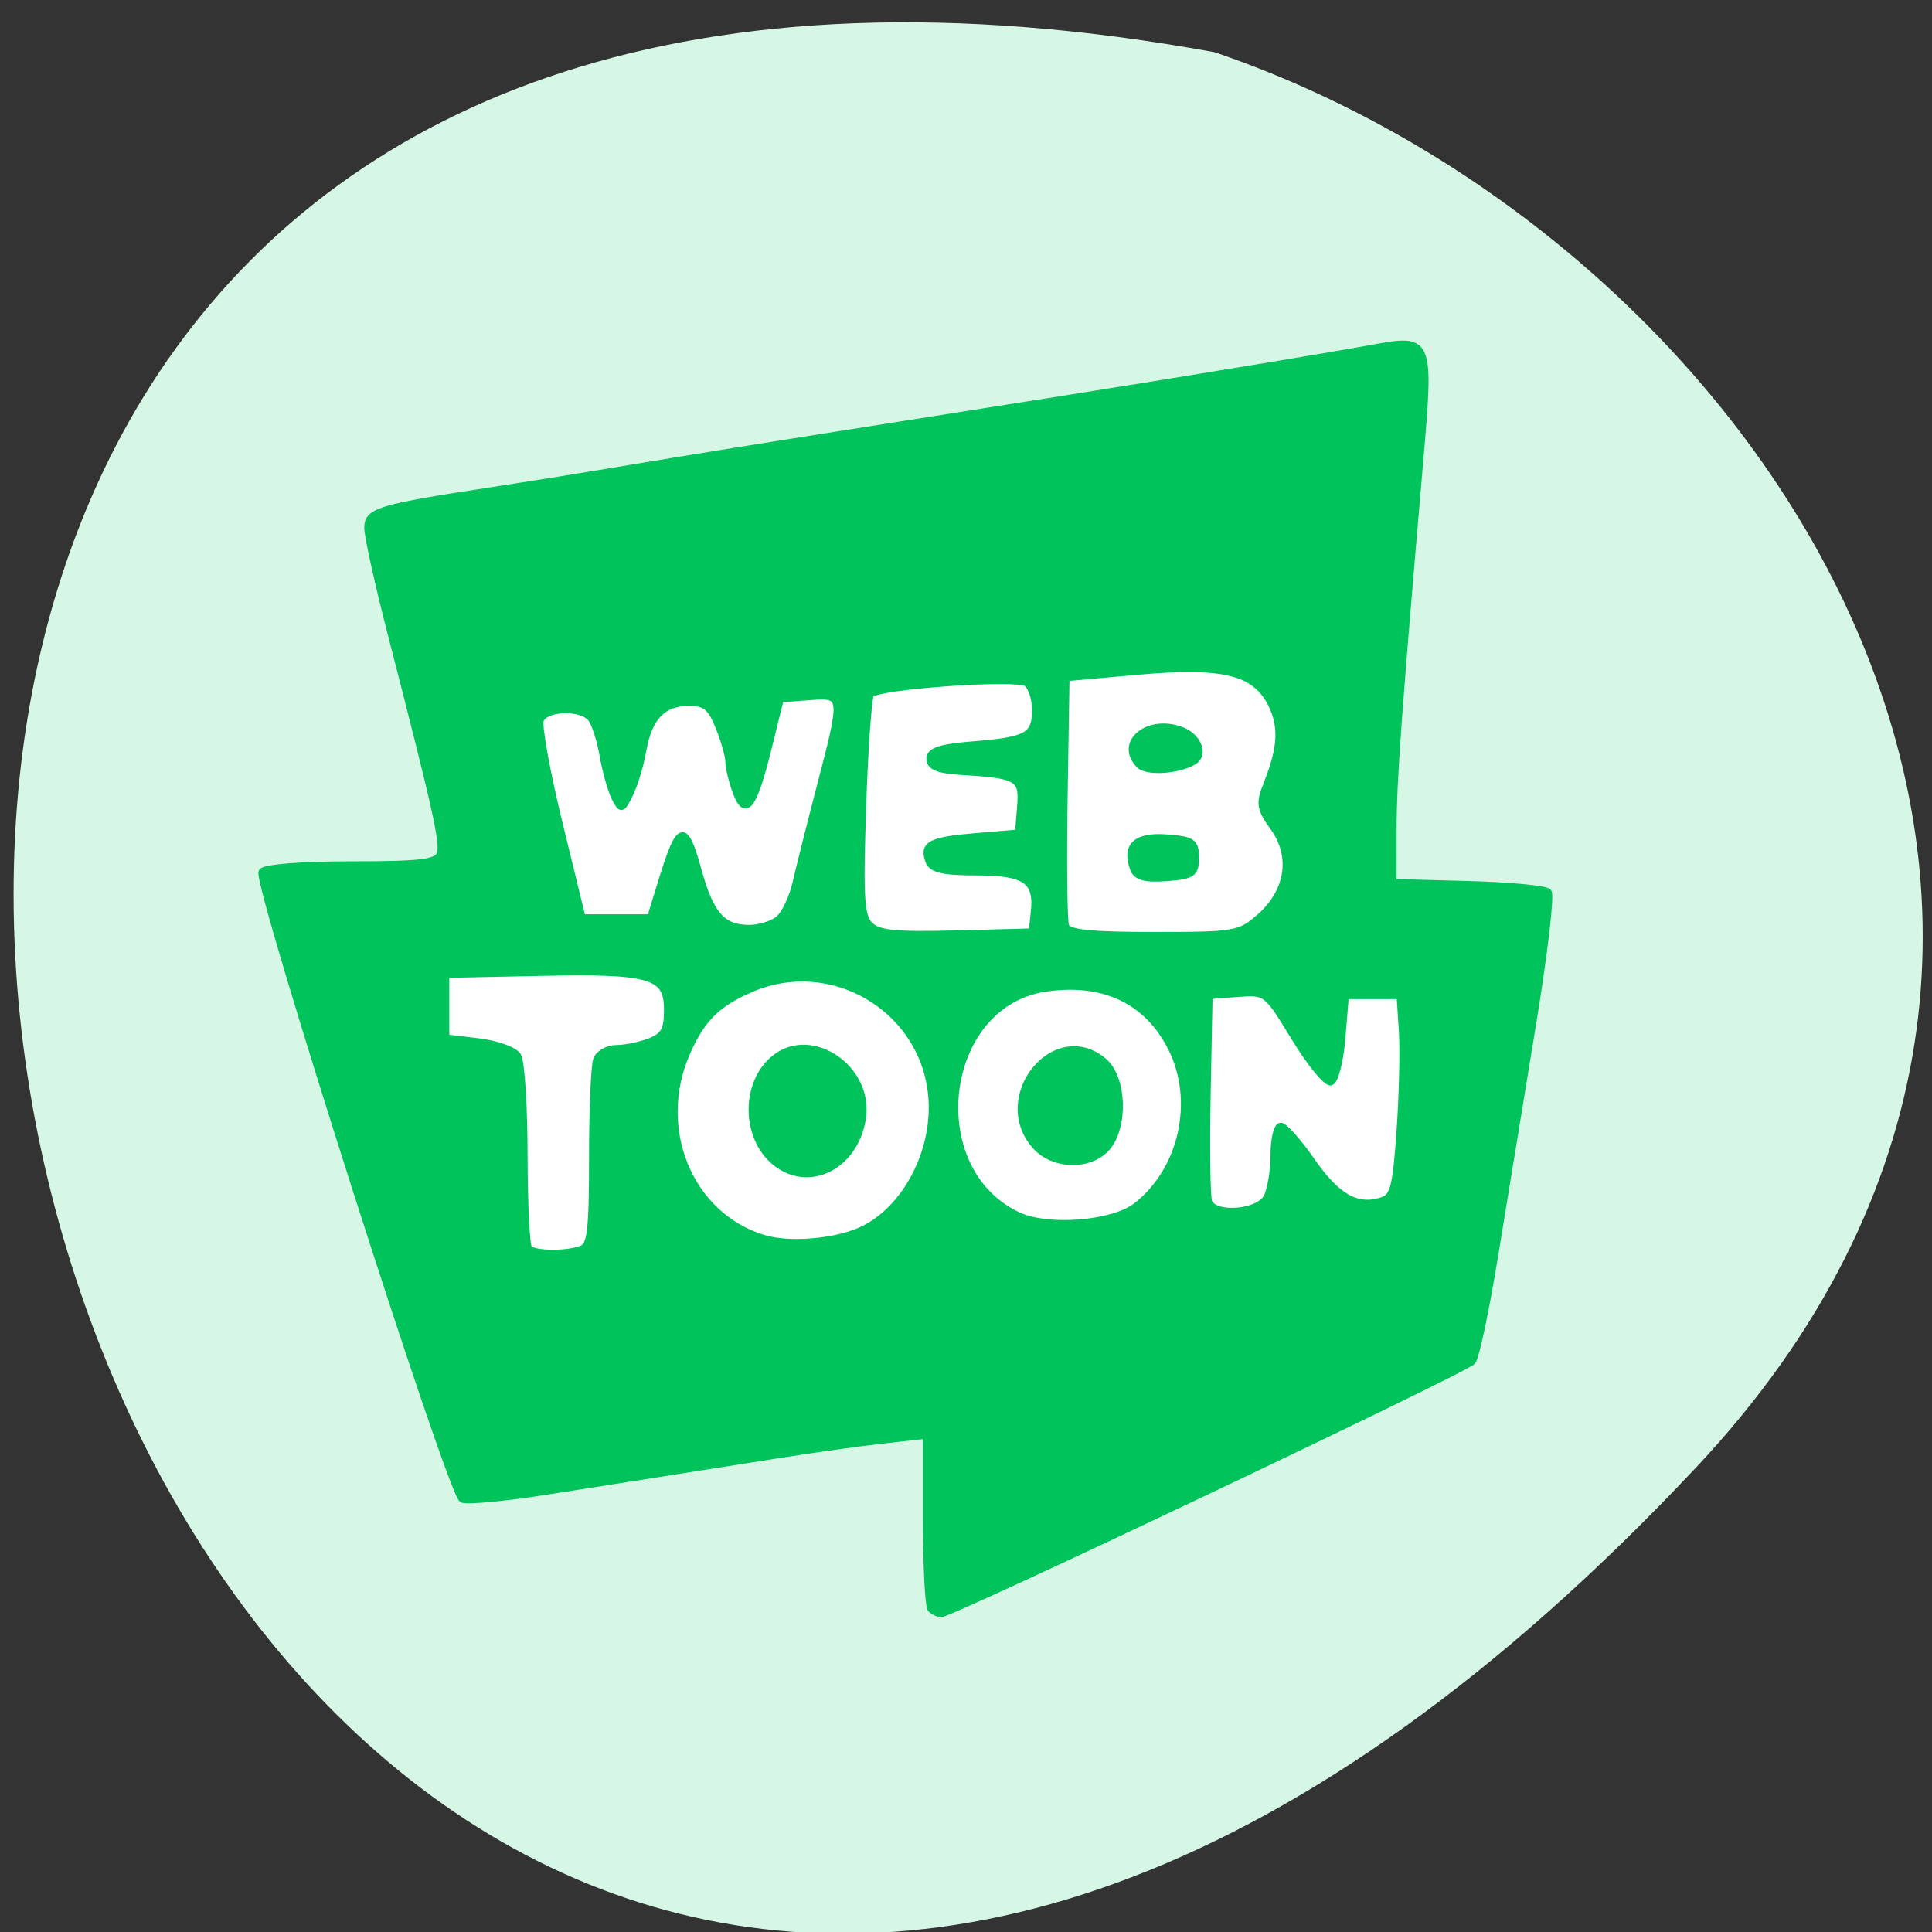 <svg xmlns="http://www.w3.org/2000/svg" viewBox="0 0 256 256"><rect x="0" y="0" width="256" height="256" fill="#333333" stroke="none"/><path d="m 224.7 194.49 c -210.75 224.29 -343.53 -238.62 -63.746 -187.57 73.816 25.18 131.42 115.56 63.746 187.57 z" fill="#d6f7e5" color="#000"/><path d="m 56.704 141.95 c -3.466 -16.325 0.598 -32.953 10.07 -45.592 29.07 -34.17 84.85 -26.6 106.43 2.723 6.534 16.33 18.741 43.853 15.798 58.1 -5.081 14.522 -24.473 15.268 -38.847 22.403 -36.8 16.916 -83.58 -2.781 -93.46 -37.629 z" fill="#fff"/><path d="m 355.15 223.3 c -0.367 -0.367 -0.667 -6.05 -0.667 -12.629 v -11.963 l -6.25 0.667 c -3.438 0.367 -10.525 1.325 -15.75 2.129 -5.225 0.804 -12.425 1.9 -16 2.435 -3.575 0.535 -11.491 1.736 -17.59 2.669 -6.1 0.933 -11.726 1.452 -12.503 1.153 -1.654 -0.635 -30.346 -87.28 -29.406 -88.8 0.357 -0.578 5.871 -0.998 13.09 -0.998 10.196 0 12.578 -0.275 13.05 -1.509 0.575 -1.498 -0.471 -6.04 -7.129 -30.991 -1.908 -7.15 -3.479 -13.981 -3.491 -15.179 -0.024 -2.375 1.661 -2.861 18.478 -5.328 4.4 -0.645 12.05 -1.827 17 -2.625 14.228 -2.295 19.339 -3.088 47.5 -7.368 14.575 -2.215 29.2 -4.455 32.5 -4.978 3.3 -0.523 10.5 -1.66 16 -2.528 5.5 -0.868 12.649 -2.043 15.887 -2.613 8.553 -1.505 8.575 -1.452 7.01 16.12 -3.225 36.17 -3.885 44.986 -3.89 52 l -0.006 7.5 l 10.986 0.286 c 6.04 0.157 11.336 0.636 11.763 1.063 0.427 0.427 -0.601 8.849 -2.286 18.714 -1.684 9.865 -4.157 24.43 -5.494 32.367 -1.337 7.937 -2.845 14.844 -3.351 15.35 -1.281 1.281 -76.42 35.719 -77.938 35.719 -0.466 0 -1.148 -0.3 -1.514 -0.667 z m -51.25 -50.94 c 1.324 -0.508 1.582 -2.614 1.582 -12.918 0 -6.771 0.273 -13.02 0.607 -13.893 0.334 -0.87 1.655 -1.582 2.935 -1.582 1.28 0 3.482 -0.439 4.893 -0.975 2.089 -0.794 2.565 -1.635 2.565 -4.525 0 -4.943 -2.4 -5.613 -18.887 -5.277 l -13.613 0.277 v 4.5 v 4.5 l 4.82 0.554 c 2.651 0.305 5.231 1.205 5.735 2 0.503 0.795 0.922 7.109 0.93 14.03 0.008 6.921 0.315 12.883 0.682 13.25 0.833 0.833 5.64 0.87 7.752 0.06 z m 41.7 -2.954 c 6.323 -3.27 10.474 -11.5 9.62 -19.08 -1.378 -12.23 -14.762 -19.722 -26.483 -14.825 -4.959 2.072 -7.189 4.204 -9.374 8.962 -4.946 10.77 0.283 23.13 11.156 26.364 4.054 1.207 11.318 0.521 15.08 -1.425 z m -13.307 -9.373 c -4.516 -3.552 -4.527 -11.279 -0.022 -14.703 5.446 -4.137 13.978 1.524 12.842 8.522 -1.101 6.786 -7.89 10.06 -12.82 6.181 z m 52.952 6.275 c 6.755 -5.01 9.07 -14.826 5.259 -22.297 -3.492 -6.845 -10.06 -9.865 -18.657 -8.576 -15.309 2.296 -18.16 25.72 -3.915 32.18 4.347 1.972 13.859 1.254 17.313 -1.307 z m -14.724 -8.53 c -6.365 -6.832 2.787 -17.822 9.987 -11.992 2.87 2.324 3.129 9.247 0.456 12.201 -2.462 2.72 -7.813 2.613 -10.442 -0.209 z m 33.926 7.254 c 0.569 -1.064 1.035 -3.764 1.035 -6 0 -2.236 0.451 -4.066 1 -4.066 0.551 0 2.62 2.252 4.598 5.01 3.641 5.068 6.635 6.69 10.238 5.546 1.717 -0.545 2.072 -1.862 2.655 -9.84 0.37 -5.066 0.523 -11.461 0.34 -14.211 l -0.333 -5 h -4 h -4 l -0.5 5.922 c -0.275 3.257 -1.01 6.09 -1.632 6.294 -0.623 0.205 -3.01 -2.598 -5.3 -6.227 -4.152 -6.574 -4.184 -6.598 -8.368 -6.294 l -4.2 0.305 l -0.28 13.952 c -0.154 7.674 -0.055 14.536 0.219 15.25 0.809 2.109 7.316 1.623 8.526 -0.636 z m -34.14 -40.38 c 0.515 -4.49 -1.272 -5.69 -8.476 -5.69 -4.854 0 -6.553 -0.374 -7 -1.543 -0.898 -2.339 0.259 -2.911 6.987 -3.457 l 6.168 -0.5 l 0.308 -3.716 c 0.345 -4.153 -0.301 -4.521 -8.808 -5.02 -3.216 -0.188 -4.5 -0.692 -4.5 -1.764 0 -1.128 1.611 -1.624 6.5 -2 7.801 -0.6 9 -1.258 9 -4.937 0 -1.55 -0.563 -3.254 -1.25 -3.786 -1.345 -1.041 -21.731 0.336 -22.905 1.547 -0.36 0.372 -0.892 7.537 -1.182 15.922 -0.445 12.863 -0.287 15.486 1.01 16.782 1.234 1.234 3.721 1.48 12.682 1.254 l 11.147 -0.282 l 0.322 -2.81 z m 33.07 0.75 c 4.271 -3.594 5.095 -8.617 2.082 -12.692 -2.045 -2.766 -2.15 -3.407 -1.012 -6.167 2.135 -5.18 2.3 -8.178 0.629 -11.41 -2.366 -4.575 -7.07 -5.66 -19.781 -4.562 l -10.308 0.891 l -0.275 16.963 c -0.151 9.33 -0.053 17.542 0.219 18.25 0.366 0.954 3.718 1.287 12.948 1.287 11.904 0 12.589 -0.113 15.497 -2.56 z m -18.505 -6.882 c -1.24 -3.231 0.383 -4.689 4.857 -4.366 3.794 0.274 4.259 0.581 4.259 2.808 0 2.227 -0.465 2.534 -4.259 2.808 -3.136 0.227 -4.417 -0.103 -4.857 -1.25 z m 0.845 -14.729 c -3.155 -3.155 1.416 -6.675 6.271 -4.829 2.371 0.901 3.37 3.37 1.75 4.323 -2.236 1.316 -6.915 1.611 -8.02 0.506 z m -52.96 21.921 c 0.908 -0.688 2.079 -3.05 2.602 -5.25 0.523 -2.2 2.108 -8.275 3.521 -13.5 3.541 -13.09 3.53 -13.182 -1.603 -12.807 l -4.211 0.308 l -1.778 6.938 c -2.144 8.37 -3.337 9.912 -4.764 6.159 -0.57 -1.5 -1.037 -3.388 -1.037 -4.195 0 -0.807 -0.652 -3.03 -1.449 -4.935 -1.194 -2.857 -1.974 -3.468 -4.429 -3.468 -3.798 0 -5.868 2.09 -6.715 6.782 -0.369 2.045 -1.228 4.81 -1.91 6.144 -1.182 2.314 -1.285 2.338 -2.237 0.5 -0.549 -1.06 -1.322 -3.726 -1.719 -5.926 -0.397 -2.2 -1.186 -4.562 -1.754 -5.25 -1.449 -1.754 -6.726 -1.577 -7.426 0.249 -0.316 0.825 0.935 7.462 2.781 14.75 l 3.357 13.251 h 5 h 5 l 1.744 -5.444 c 2.519 -7.863 3.322 -8.08 5.224 -1.406 1.832 6.425 3.568 8.35 7.532 8.35 1.44 0 3.361 -0.563 4.269 -1.25 z" fill="#00c35c" stroke="#00c35c" transform="matrix(0.903 0 0 0.936 -197.35 4.183)"/></svg>